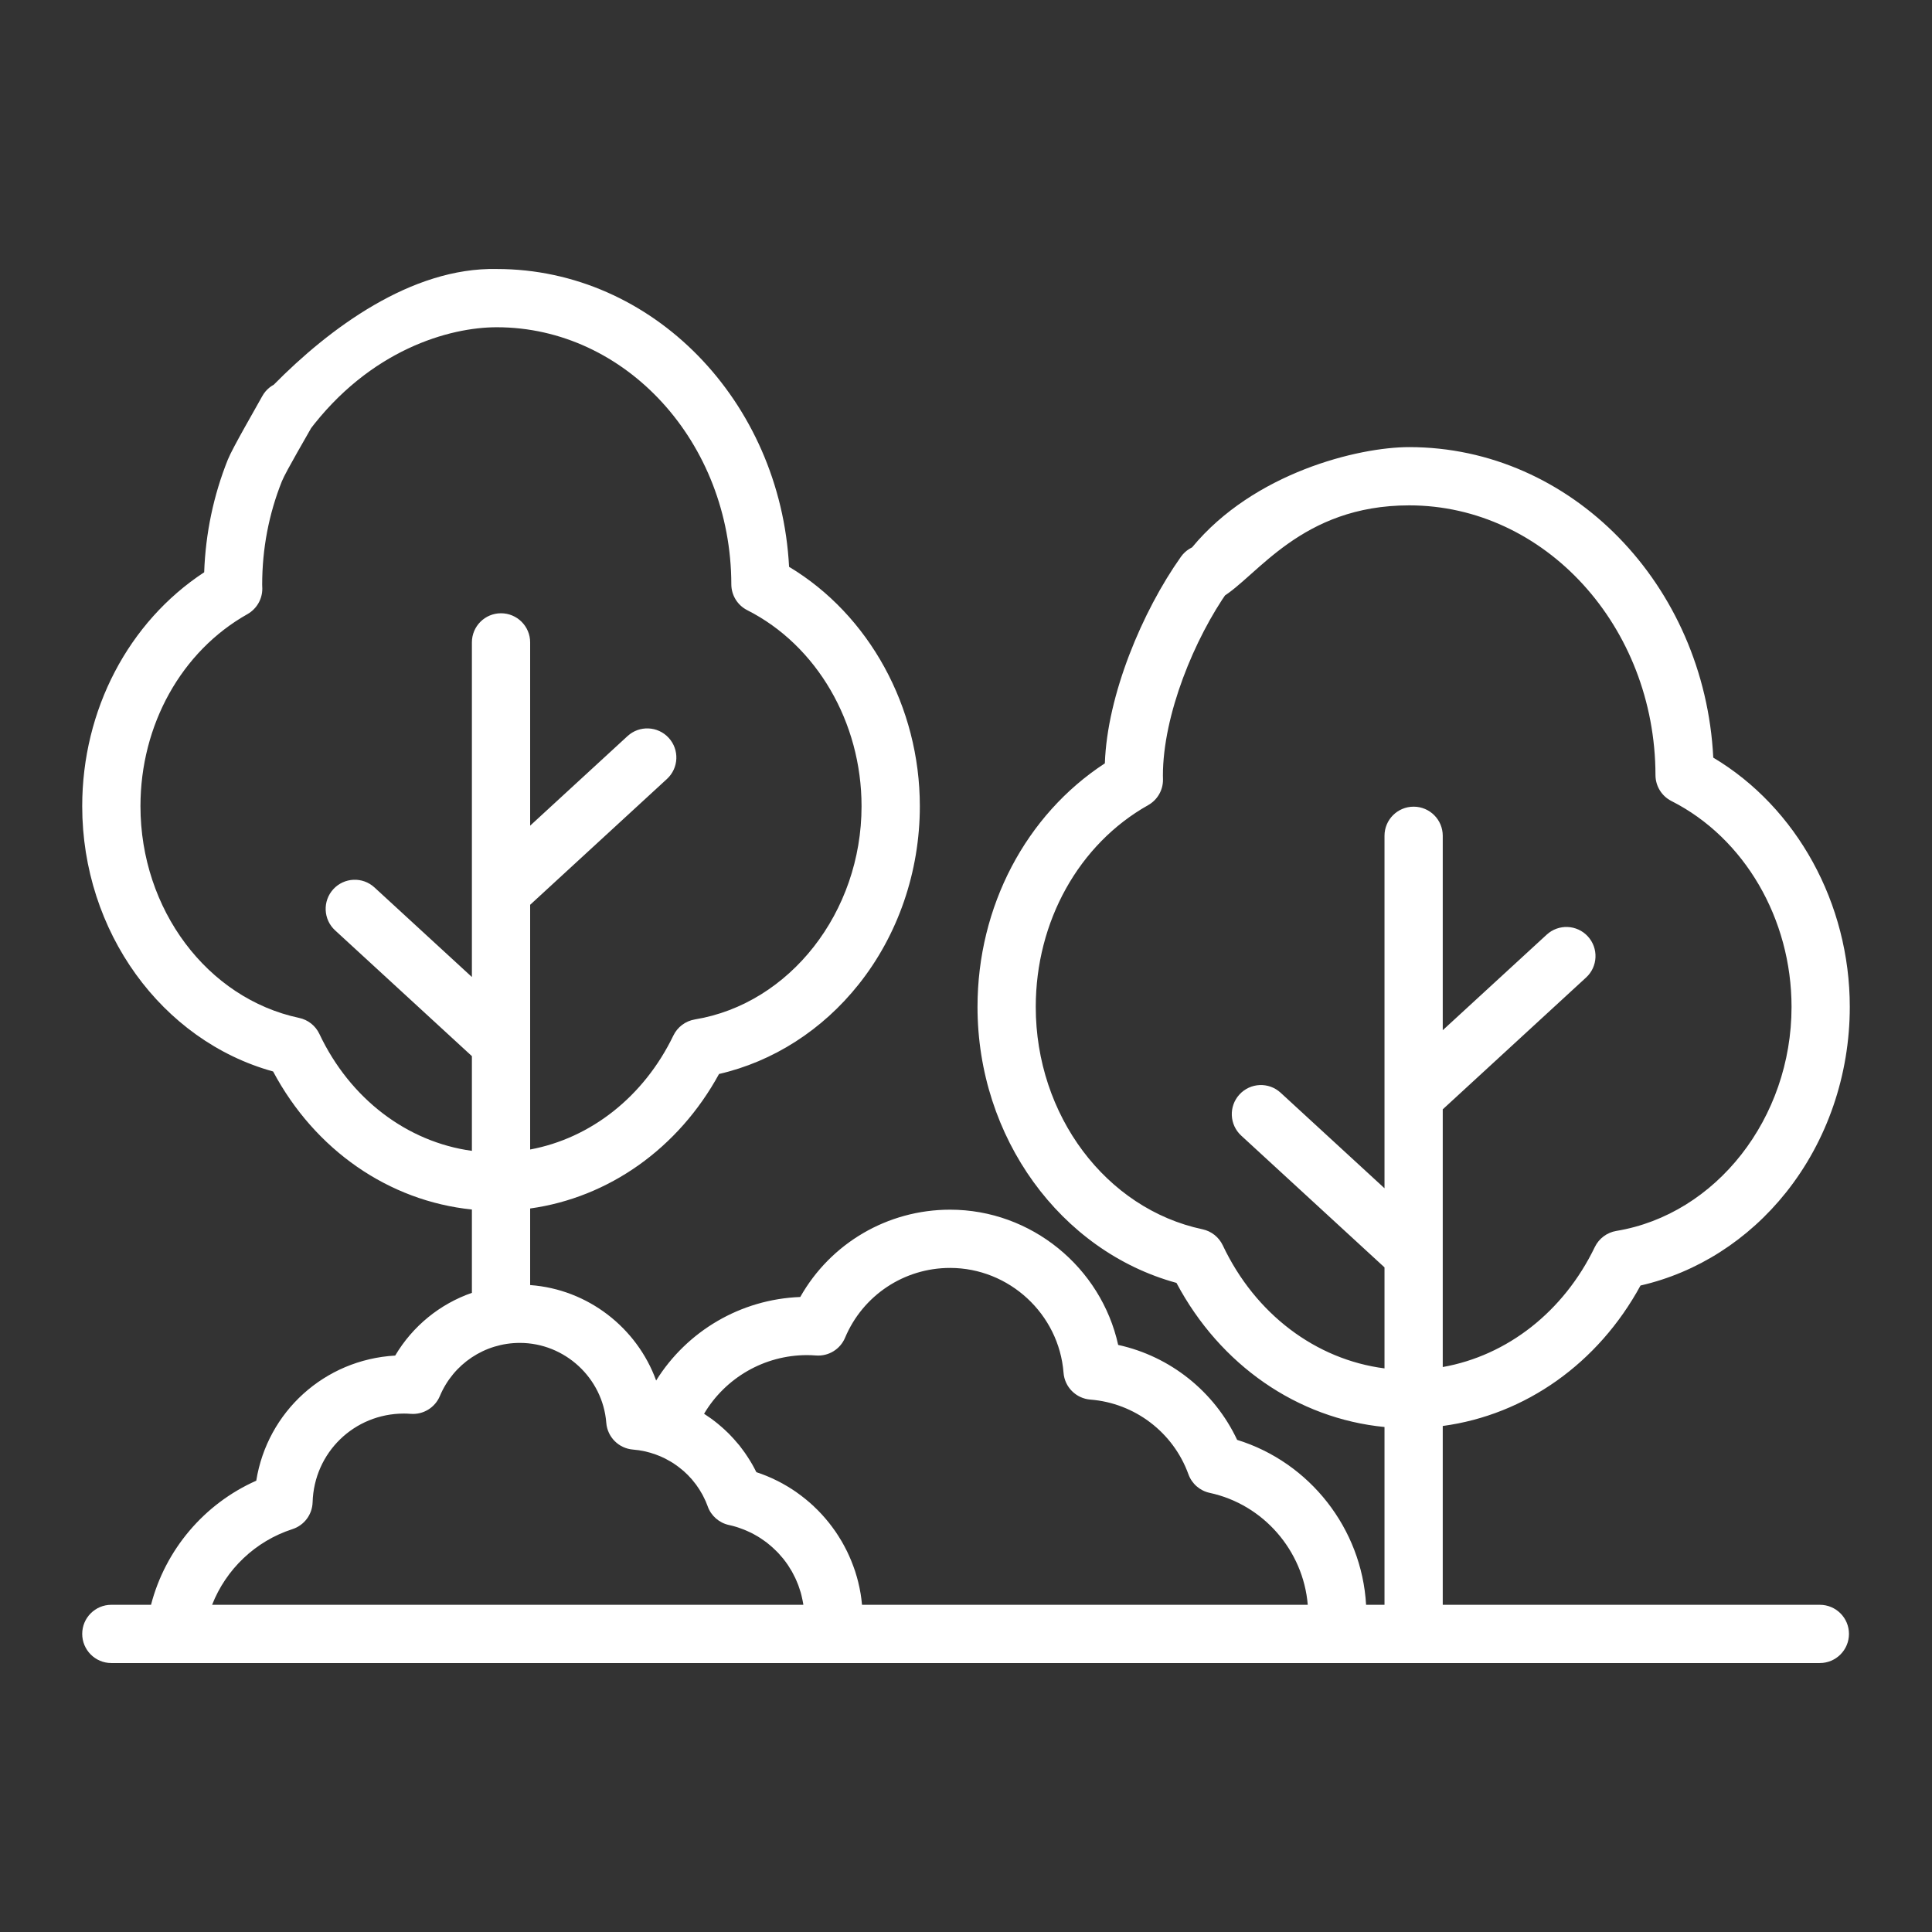 <svg width="47" height="47" viewBox="0 0 47 47" fill="none" xmlns="http://www.w3.org/2000/svg">
<rect x="0" y="0" width="47" height="47" fill="#333333" stroke="none"/>
<path d="M44.271 39.04H35.098V34.69C37.101 34.421 38.877 33.17 39.909 31.273C41.281 30.959 42.527 30.165 43.448 29.01C44.449 27.755 45 26.152 45 24.495C45 21.975 43.709 19.642 41.679 18.431C41.468 14.228 38.228 10.877 34.282 10.877C33.04 10.877 30.5 11.5 29 13.316C28.663 13.515 28.551 13.95 28.75 14.287C28.949 14.624 29.384 14.735 29.72 14.536C30.585 14.026 31.648 12.294 34.282 12.294C37.579 12.294 40.267 15.238 40.273 18.856C40.274 19.123 40.424 19.367 40.662 19.487C42.436 20.385 43.583 22.351 43.583 24.495C43.583 27.201 41.75 29.544 39.32 29.945C39.093 29.983 38.898 30.129 38.797 30.337C38.037 31.913 36.664 32.978 35.098 33.256V26.987L38.585 23.78C38.873 23.516 38.892 23.067 38.627 22.779C38.362 22.491 37.914 22.473 37.626 22.738L35.098 25.062V20.332C35.098 19.941 34.781 19.624 34.39 19.624C33.998 19.624 33.681 19.941 33.681 20.332V28.907L31.154 26.583C30.866 26.318 30.418 26.337 30.153 26.625C29.888 26.913 29.907 27.361 30.195 27.626L33.681 30.832V33.289C32.011 33.074 30.537 31.968 29.747 30.296C29.652 30.096 29.47 29.951 29.254 29.905C26.903 29.406 25.197 27.131 25.197 24.495C25.197 22.417 26.244 20.536 27.931 19.587C28.157 19.46 28.296 19.22 28.292 18.961C28.292 18.941 28.291 18.922 28.291 18.902C28.29 18.891 28.29 18.88 28.29 18.869C28.29 17.393 29.059 15.528 29.883 14.365C30.11 14.046 30.034 13.604 29.715 13.378C29.396 13.151 28.954 13.227 28.728 13.546C27.789 14.87 26.934 16.909 26.878 18.57C24.957 19.823 23.78 22.054 23.78 24.495C23.78 27.67 25.795 30.436 28.62 31.209C29.684 33.212 31.564 34.508 33.681 34.715V39.04H33.233C33.128 37.186 31.861 35.573 30.096 35.028C29.542 33.85 28.467 32.995 27.202 32.718C26.787 30.834 25.09 29.428 23.113 29.428C21.588 29.428 20.205 30.247 19.468 31.552C18.017 31.607 16.712 32.382 15.962 33.584C15.495 32.298 14.298 31.363 12.897 31.262V29.399C14.809 29.133 16.503 27.937 17.492 26.127C18.807 25.824 20.001 25.061 20.884 23.953C21.847 22.747 22.377 21.205 22.377 19.612C22.377 17.195 21.141 14.956 19.196 13.789C18.985 9.756 15.874 6.544 12.085 6.544C10 6.5 8 8 6.661 9.358C6.348 9.592 6.282 10.036 6.516 10.349C6.75 10.663 7.193 10.728 7.507 10.495C9 8.5 10.938 7.961 12.085 7.961C15.225 7.961 17.785 10.766 17.791 14.213C17.791 14.48 17.941 14.724 18.179 14.844C19.868 15.699 20.959 17.571 20.959 19.612C20.959 22.189 19.216 24.419 16.904 24.8C16.676 24.838 16.481 24.984 16.381 25.192C15.663 26.68 14.371 27.69 12.897 27.964V22.011L16.225 18.95C16.513 18.685 16.532 18.237 16.267 17.949C16.002 17.661 15.554 17.642 15.266 17.907L12.897 20.086V15.627C12.897 15.236 12.579 14.919 12.188 14.919C11.797 14.919 11.48 15.236 11.48 15.627V23.768L9.11 21.589C8.822 21.324 8.374 21.343 8.109 21.631C7.845 21.919 7.863 22.367 8.151 22.632L11.48 25.693V27.997C9.904 27.781 8.517 26.733 7.77 25.153C7.676 24.953 7.493 24.808 7.277 24.763C5.04 24.287 3.417 22.121 3.417 19.612C3.417 17.634 4.414 15.843 6.02 14.94C6.245 14.812 6.384 14.573 6.381 14.314C6.38 14.295 6.38 14.276 6.379 14.257C6.379 14.246 6.378 14.236 6.378 14.226C6.378 13.349 6.54 12.502 6.858 11.707C6.953 11.471 7.502 10.54 7.623 10.319C7.81 9.975 7.683 9.545 7.339 9.358C6.996 9.171 6.565 9.298 6.378 9.641C6.231 9.911 5.659 10.892 5.543 11.18C5.194 12.051 5.001 12.972 4.967 13.922C3.127 15.129 2 17.271 2 19.612C2 22.661 3.933 25.317 6.644 26.066C7.663 27.977 9.458 29.217 11.48 29.424V31.451C10.704 31.721 10.041 32.257 9.614 32.977C7.893 33.075 6.503 34.345 6.234 36.021C4.965 36.584 4.021 37.702 3.674 39.04H2.708C2.317 39.04 2 39.357 2 39.748C2 40.139 2.317 40.457 2.708 40.457H4.261H20.254H32.503H44.271C44.663 40.457 44.98 40.139 44.98 39.748C44.98 39.357 44.663 39.04 44.271 39.04ZM5.16 39.04C5.498 38.178 6.209 37.492 7.115 37.199C7.4 37.107 7.596 36.845 7.605 36.546C7.64 35.336 8.617 34.388 9.828 34.388C9.877 34.388 9.93 34.39 9.995 34.395C10.298 34.417 10.582 34.243 10.7 33.963C11.03 33.177 11.794 32.669 12.646 32.669C13.74 32.669 14.664 33.523 14.749 34.612C14.776 34.96 15.052 35.236 15.4 35.264C15.593 35.279 15.78 35.321 15.957 35.386L15.959 35.387C15.992 35.399 16.024 35.412 16.056 35.425C16.063 35.428 16.07 35.431 16.077 35.434C16.107 35.447 16.137 35.461 16.166 35.475C16.176 35.48 16.185 35.485 16.195 35.49C16.236 35.511 16.275 35.533 16.314 35.556C16.335 35.569 16.356 35.581 16.377 35.594C16.393 35.605 16.408 35.615 16.423 35.626C16.447 35.642 16.47 35.658 16.492 35.675C16.505 35.684 16.518 35.694 16.53 35.704C16.558 35.725 16.585 35.747 16.611 35.77C16.618 35.776 16.626 35.782 16.633 35.788C16.703 35.85 16.768 35.916 16.83 35.987C16.835 35.994 16.841 36 16.846 36.007C16.872 36.038 16.897 36.069 16.921 36.101C16.926 36.107 16.93 36.113 16.935 36.119C16.99 36.194 17.04 36.273 17.085 36.355C17.091 36.366 17.097 36.377 17.103 36.389C17.119 36.419 17.134 36.45 17.148 36.482C17.154 36.494 17.16 36.507 17.166 36.519C17.183 36.56 17.2 36.601 17.216 36.643L17.217 36.648C17.3 36.877 17.496 37.048 17.734 37.099C17.798 37.113 17.86 37.129 17.921 37.148C17.941 37.154 17.96 37.162 17.98 37.168C18.02 37.182 18.061 37.196 18.1 37.212C18.123 37.221 18.145 37.231 18.168 37.241C18.203 37.256 18.238 37.272 18.273 37.289C18.296 37.301 18.319 37.313 18.341 37.325C18.374 37.343 18.406 37.361 18.438 37.38C18.46 37.394 18.482 37.408 18.504 37.422C18.535 37.442 18.565 37.463 18.594 37.484C18.615 37.499 18.636 37.514 18.657 37.53C18.686 37.553 18.714 37.577 18.742 37.6C18.762 37.617 18.781 37.633 18.799 37.65C18.828 37.676 18.856 37.703 18.883 37.73C18.899 37.747 18.916 37.763 18.932 37.779C18.963 37.812 18.992 37.846 19.021 37.881C19.032 37.894 19.043 37.906 19.054 37.919C19.092 37.967 19.129 38.017 19.164 38.068C19.171 38.078 19.178 38.09 19.185 38.101C19.212 38.141 19.238 38.183 19.262 38.225C19.273 38.244 19.283 38.264 19.293 38.284C19.312 38.319 19.33 38.354 19.347 38.39C19.358 38.413 19.367 38.436 19.377 38.458C19.392 38.493 19.407 38.527 19.42 38.562C19.429 38.587 19.437 38.611 19.445 38.636C19.457 38.671 19.468 38.706 19.479 38.741C19.486 38.767 19.493 38.792 19.499 38.817C19.508 38.853 19.516 38.89 19.523 38.926C19.528 38.952 19.533 38.978 19.538 39.004C19.54 39.016 19.541 39.028 19.543 39.04H5.16ZM20.971 39.04C20.97 39.033 20.969 39.026 20.968 39.02C20.96 38.935 20.95 38.851 20.936 38.768C20.935 38.763 20.934 38.758 20.933 38.753C20.919 38.669 20.902 38.585 20.881 38.502C20.881 38.498 20.88 38.495 20.879 38.491C20.859 38.409 20.835 38.328 20.81 38.248C20.807 38.239 20.805 38.23 20.802 38.222C20.776 38.145 20.748 38.069 20.718 37.994C20.714 37.983 20.71 37.972 20.705 37.961C20.675 37.888 20.642 37.816 20.608 37.744C20.602 37.733 20.597 37.722 20.591 37.711C20.556 37.64 20.518 37.571 20.479 37.502C20.472 37.492 20.466 37.482 20.46 37.471C20.419 37.403 20.377 37.335 20.332 37.269C20.326 37.261 20.32 37.253 20.315 37.245C20.268 37.178 20.219 37.111 20.168 37.047C20.165 37.043 20.161 37.039 20.158 37.035C20.104 36.968 20.049 36.903 19.991 36.84L19.989 36.838C19.931 36.775 19.872 36.715 19.81 36.657C19.805 36.652 19.799 36.646 19.794 36.641C19.735 36.586 19.674 36.532 19.611 36.481C19.602 36.474 19.594 36.467 19.585 36.46C19.524 36.41 19.46 36.362 19.395 36.316C19.385 36.309 19.375 36.301 19.365 36.294C19.3 36.249 19.233 36.206 19.165 36.165C19.155 36.159 19.144 36.152 19.133 36.146C19.064 36.105 18.994 36.066 18.922 36.03C18.913 36.025 18.903 36.02 18.893 36.016C18.819 35.979 18.744 35.944 18.667 35.913C18.66 35.91 18.653 35.907 18.646 35.904C18.566 35.872 18.485 35.841 18.401 35.814L18.401 35.814C18.397 35.806 18.393 35.8 18.389 35.792C18.36 35.735 18.331 35.679 18.299 35.623C18.283 35.595 18.266 35.567 18.249 35.539C18.228 35.506 18.208 35.473 18.186 35.44C18.166 35.408 18.145 35.377 18.123 35.346C18.104 35.319 18.085 35.293 18.065 35.267C18.041 35.233 18.016 35.2 17.991 35.168C17.976 35.149 17.96 35.131 17.944 35.113C17.884 35.041 17.822 34.972 17.757 34.905C17.745 34.893 17.735 34.881 17.723 34.87C17.691 34.838 17.657 34.807 17.624 34.776C17.605 34.758 17.585 34.74 17.565 34.723C17.533 34.694 17.501 34.667 17.468 34.64C17.443 34.62 17.419 34.601 17.394 34.581C17.363 34.558 17.333 34.534 17.301 34.511C17.256 34.479 17.211 34.448 17.165 34.418C17.153 34.41 17.141 34.401 17.128 34.393C17.645 33.521 18.59 32.966 19.634 32.966C19.698 32.966 19.767 32.969 19.852 32.975C20.156 32.998 20.44 32.824 20.558 32.543C20.991 31.512 21.994 30.845 23.113 30.845C24.549 30.845 25.762 31.966 25.873 33.396C25.9 33.744 26.177 34.02 26.524 34.048C27.605 34.132 28.542 34.845 28.911 35.865C28.994 36.095 29.189 36.265 29.428 36.317C30.735 36.598 31.705 37.722 31.814 39.04L20.971 39.04Z" fill="white"/>
</svg>

